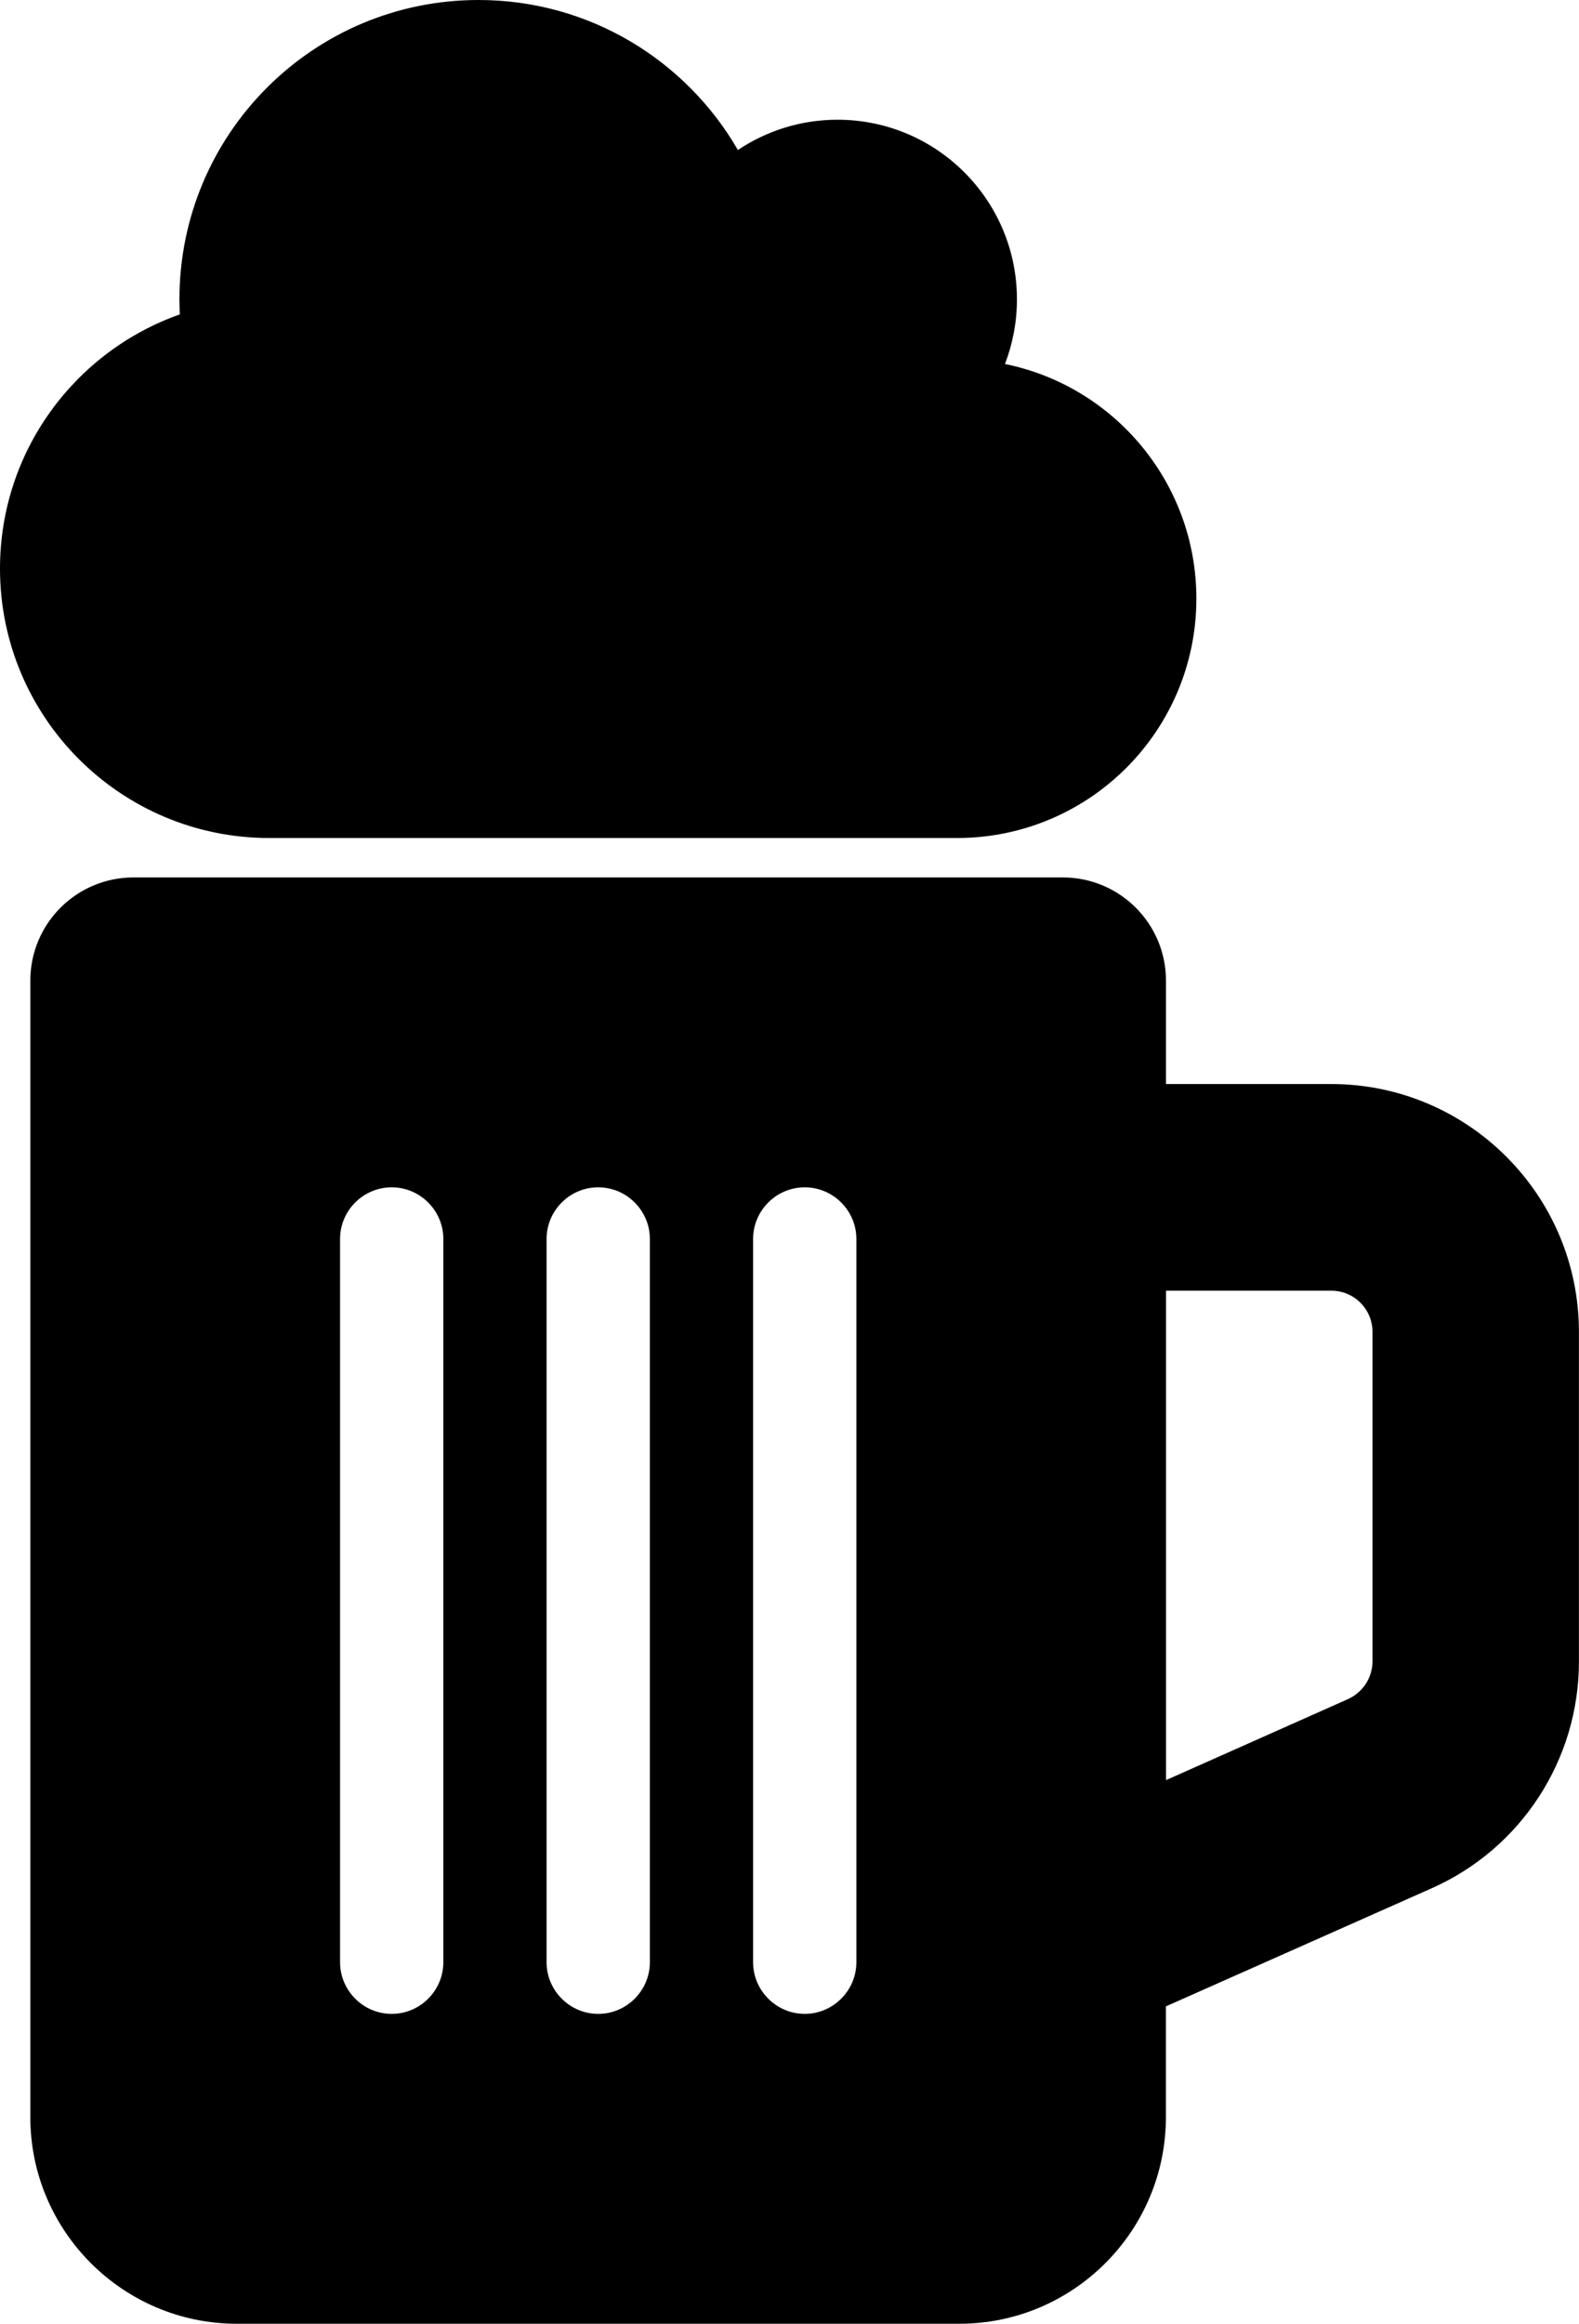 <?xml version="1.0" encoding="UTF-8"?>
<svg id="_圖層_1" data-name="圖層 1" xmlns="http://www.w3.org/2000/svg" viewBox="0 0 219.21 322.39">
  <path d="m4.21,136.06c0-7.93,6.41-14.33,14.33-14.33h129c7.93,0,14.33,6.41,14.33,14.33v14.33h22.93c18.99,0,34.4,15.41,34.4,34.4v45.73c0,13.62-8.02,25.93-20.43,31.44l-36.91,16.39v15.36c0,15.81-12.86,28.67-28.67,28.67H32.88c-15.81,0-28.67-12.86-28.67-28.67v-157.67Zm157.67,110.9l25.26-11.24c2.06-.94,3.4-2.96,3.4-5.24v-45.69c0-3.18-2.55-5.73-5.73-5.73h-22.93v67.9Zm-100.33-75.07c0-3.94-3.22-7.17-7.17-7.17s-7.17,3.22-7.17,7.17v100.33c0,3.94,3.22,7.17,7.17,7.17s7.17-3.23,7.17-7.17v-100.33Zm28.67,0c0-3.94-3.22-7.17-7.17-7.17s-7.17,3.22-7.17,7.17v100.33c0,3.94,3.22,7.17,7.17,7.17s7.17-3.23,7.17-7.17v-100.33Zm28.67,0c0-3.94-3.23-7.17-7.17-7.17s-7.17,3.22-7.17,7.17v100.33c0,3.94,3.23,7.17,7.17,7.17s7.17-3.23,7.17-7.17v-100.33Z"/>
  <path d="m0,78.89c0,20.63,16.74,37.37,37.37,37.37h95.5c18.35,0,33.22-14.87,33.22-33.22,0-16.06-11.42-29.48-26.57-32.54,1.06-2.78,1.66-5.81,1.66-8.98,0-13.75-11.16-24.91-24.91-24.91-5.11,0-9.89,1.56-13.83,4.2C95.24,8.36,81.82,0,66.43,0,43.49,0,24.91,18.58,24.91,41.52c0,.7.03,1.4.05,2.1C10.43,48.74,0,62.59,0,78.89Z"/>
</svg>